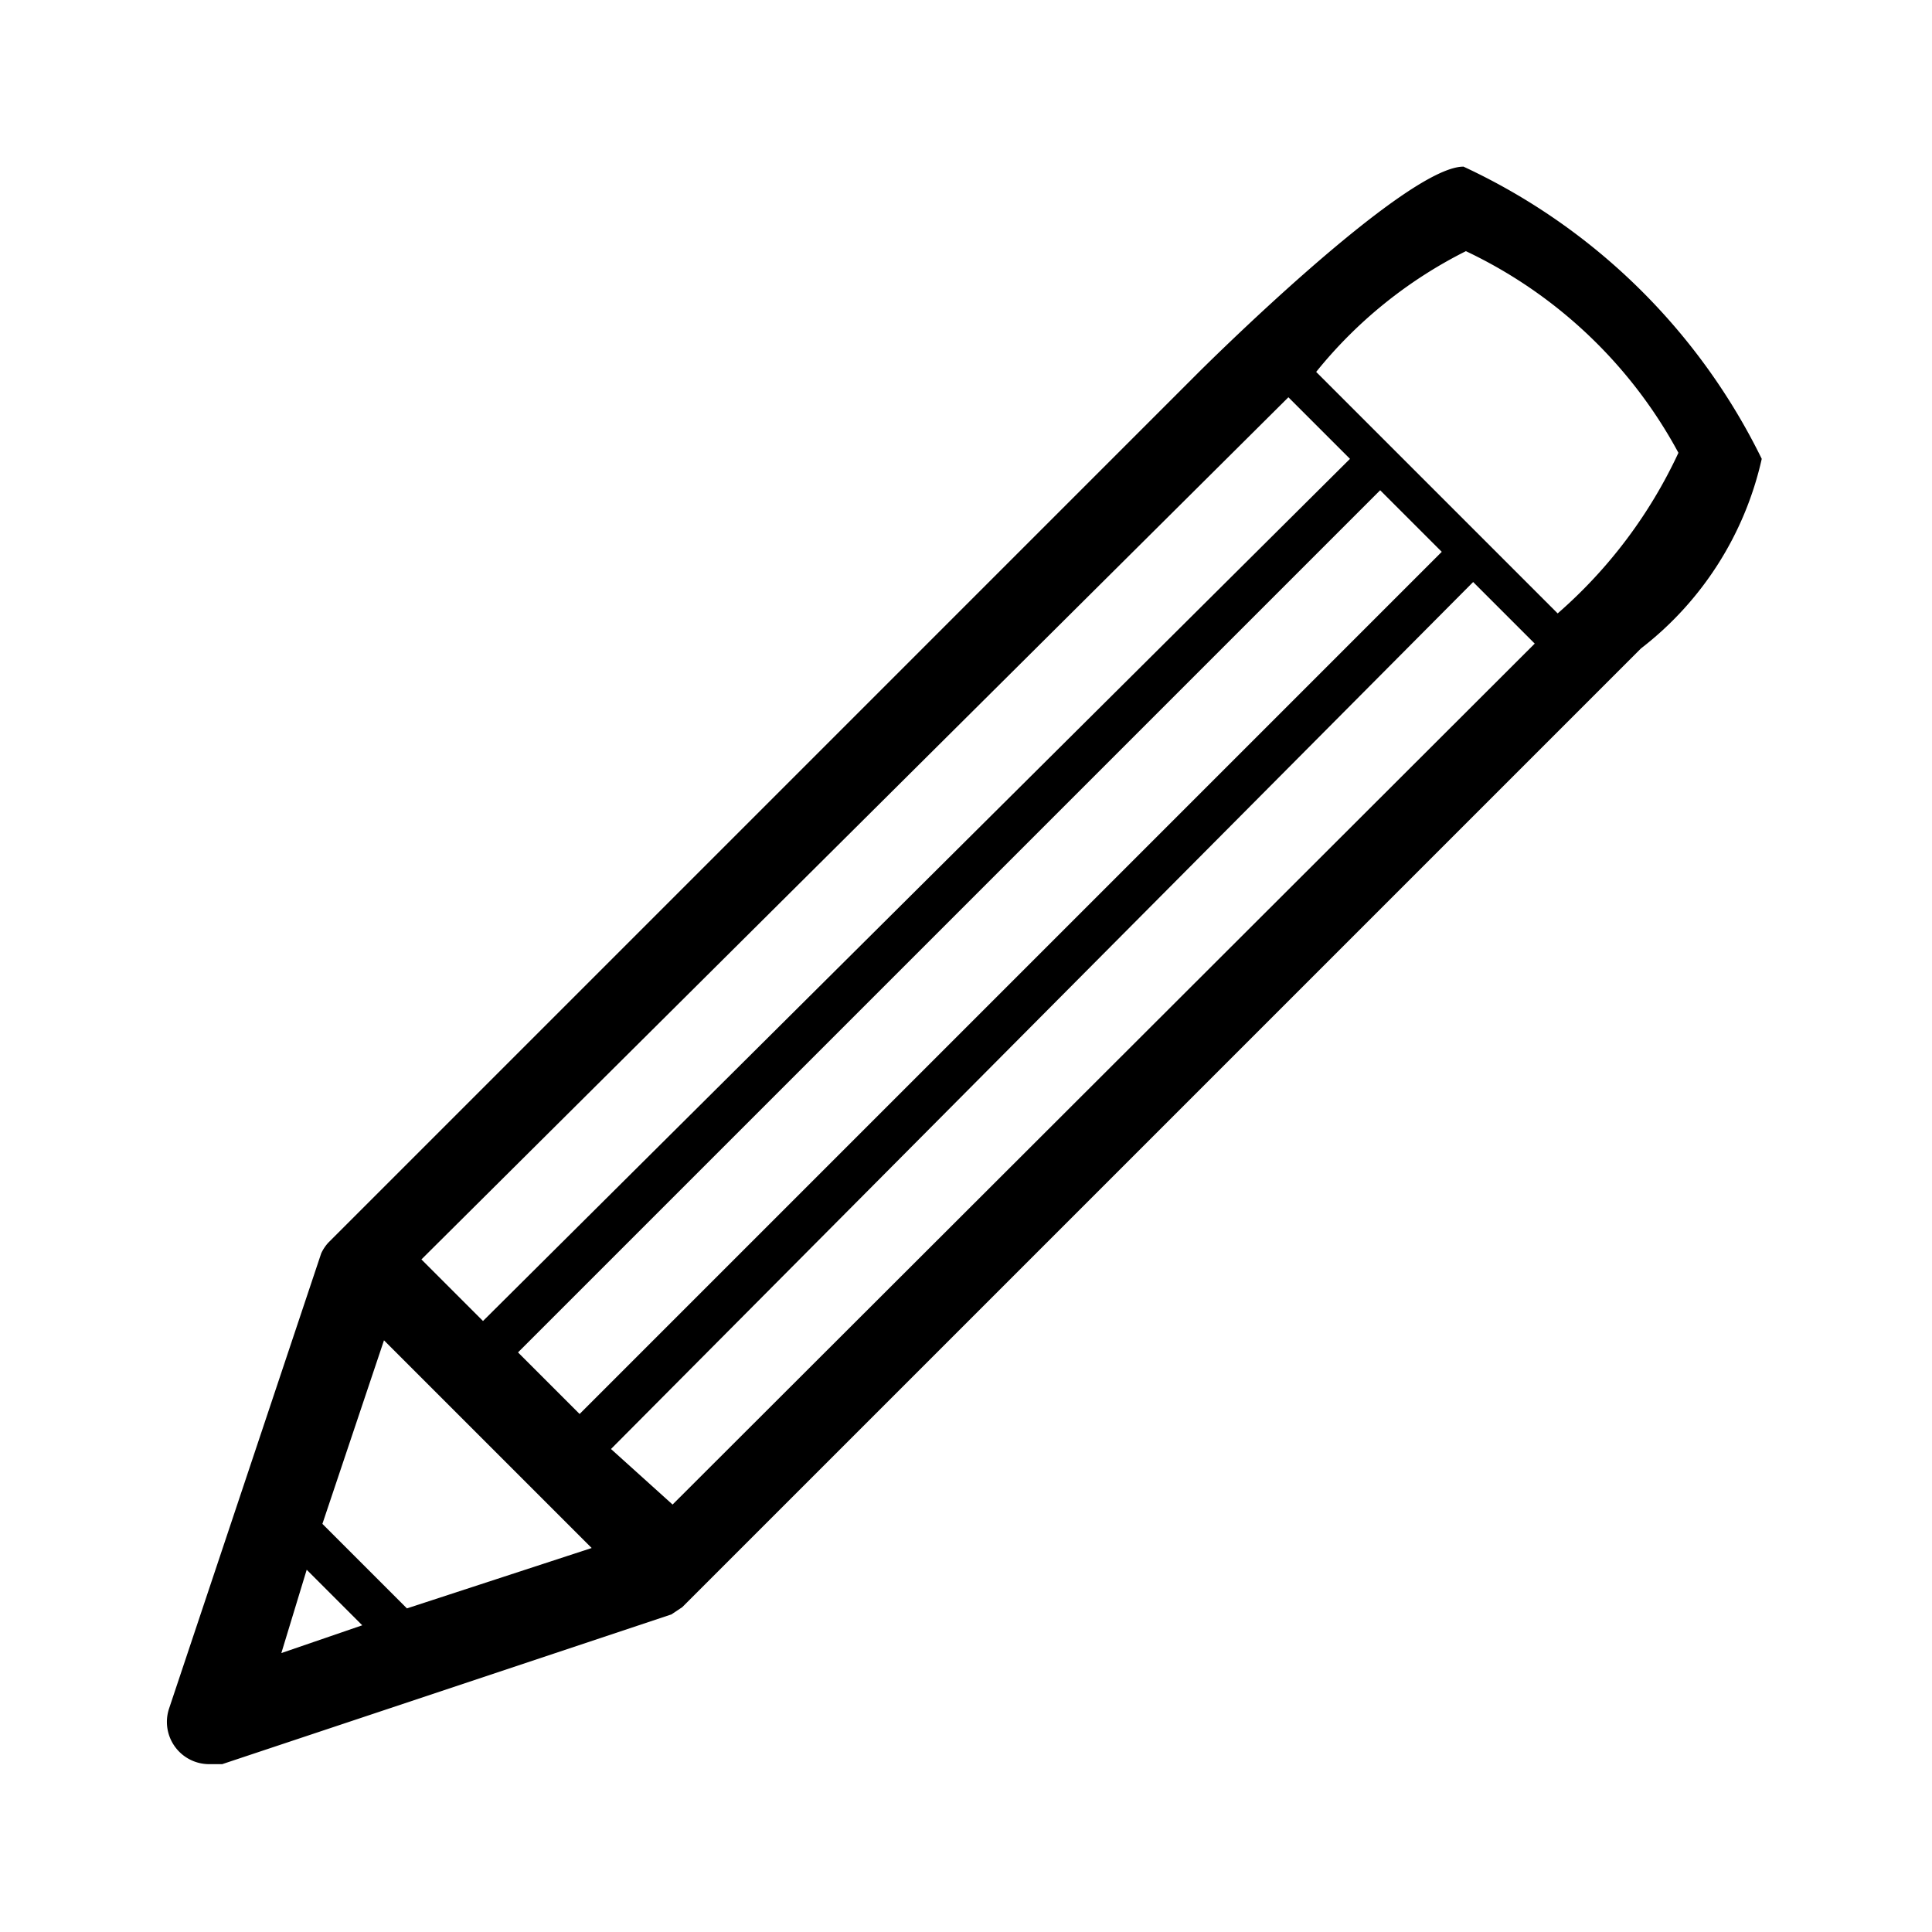 <svg id="sketch" xmlns="http://www.w3.org/2000/svg" viewBox="0 0 16 16"><title>icons</title><path d="M12.12,1.38c-0.49,0-2.2,1.71-2.2,1.71h0l-7.2,7.2h0a0.35,0.35,0,0,0-.06.09v0h0L1.4,14.15a0.35,0.35,0,0,0,.33.46l0.11,0,3.72-1.24h0l0.09-.06h0l7.2-7.2h0l0.74-.74a2.74,2.74,0,0,0,1-1.57A5.18,5.18,0,0,0,12.12,1.38ZM10.67,3.29L11.18,3.8,4,10.94l-0.51-.51ZM4.29,11.2l7.14-7.14,0.51,0.51L4.8,11.71ZM2.54,13L3,13.46l-0.67.23Zm0.83,0.32-0.7-.7L3.18,11.1,4.9,12.82Zm2.2-.86L5.06,12,12.2,4.82l0.51,0.51ZM12.9,5.08l-2-2a3.75,3.75,0,0,1,1.24-1,3.89,3.89,0,0,1,1.76,1.67A4,4,0,0,1,12.9,5.08Z"/></svg>